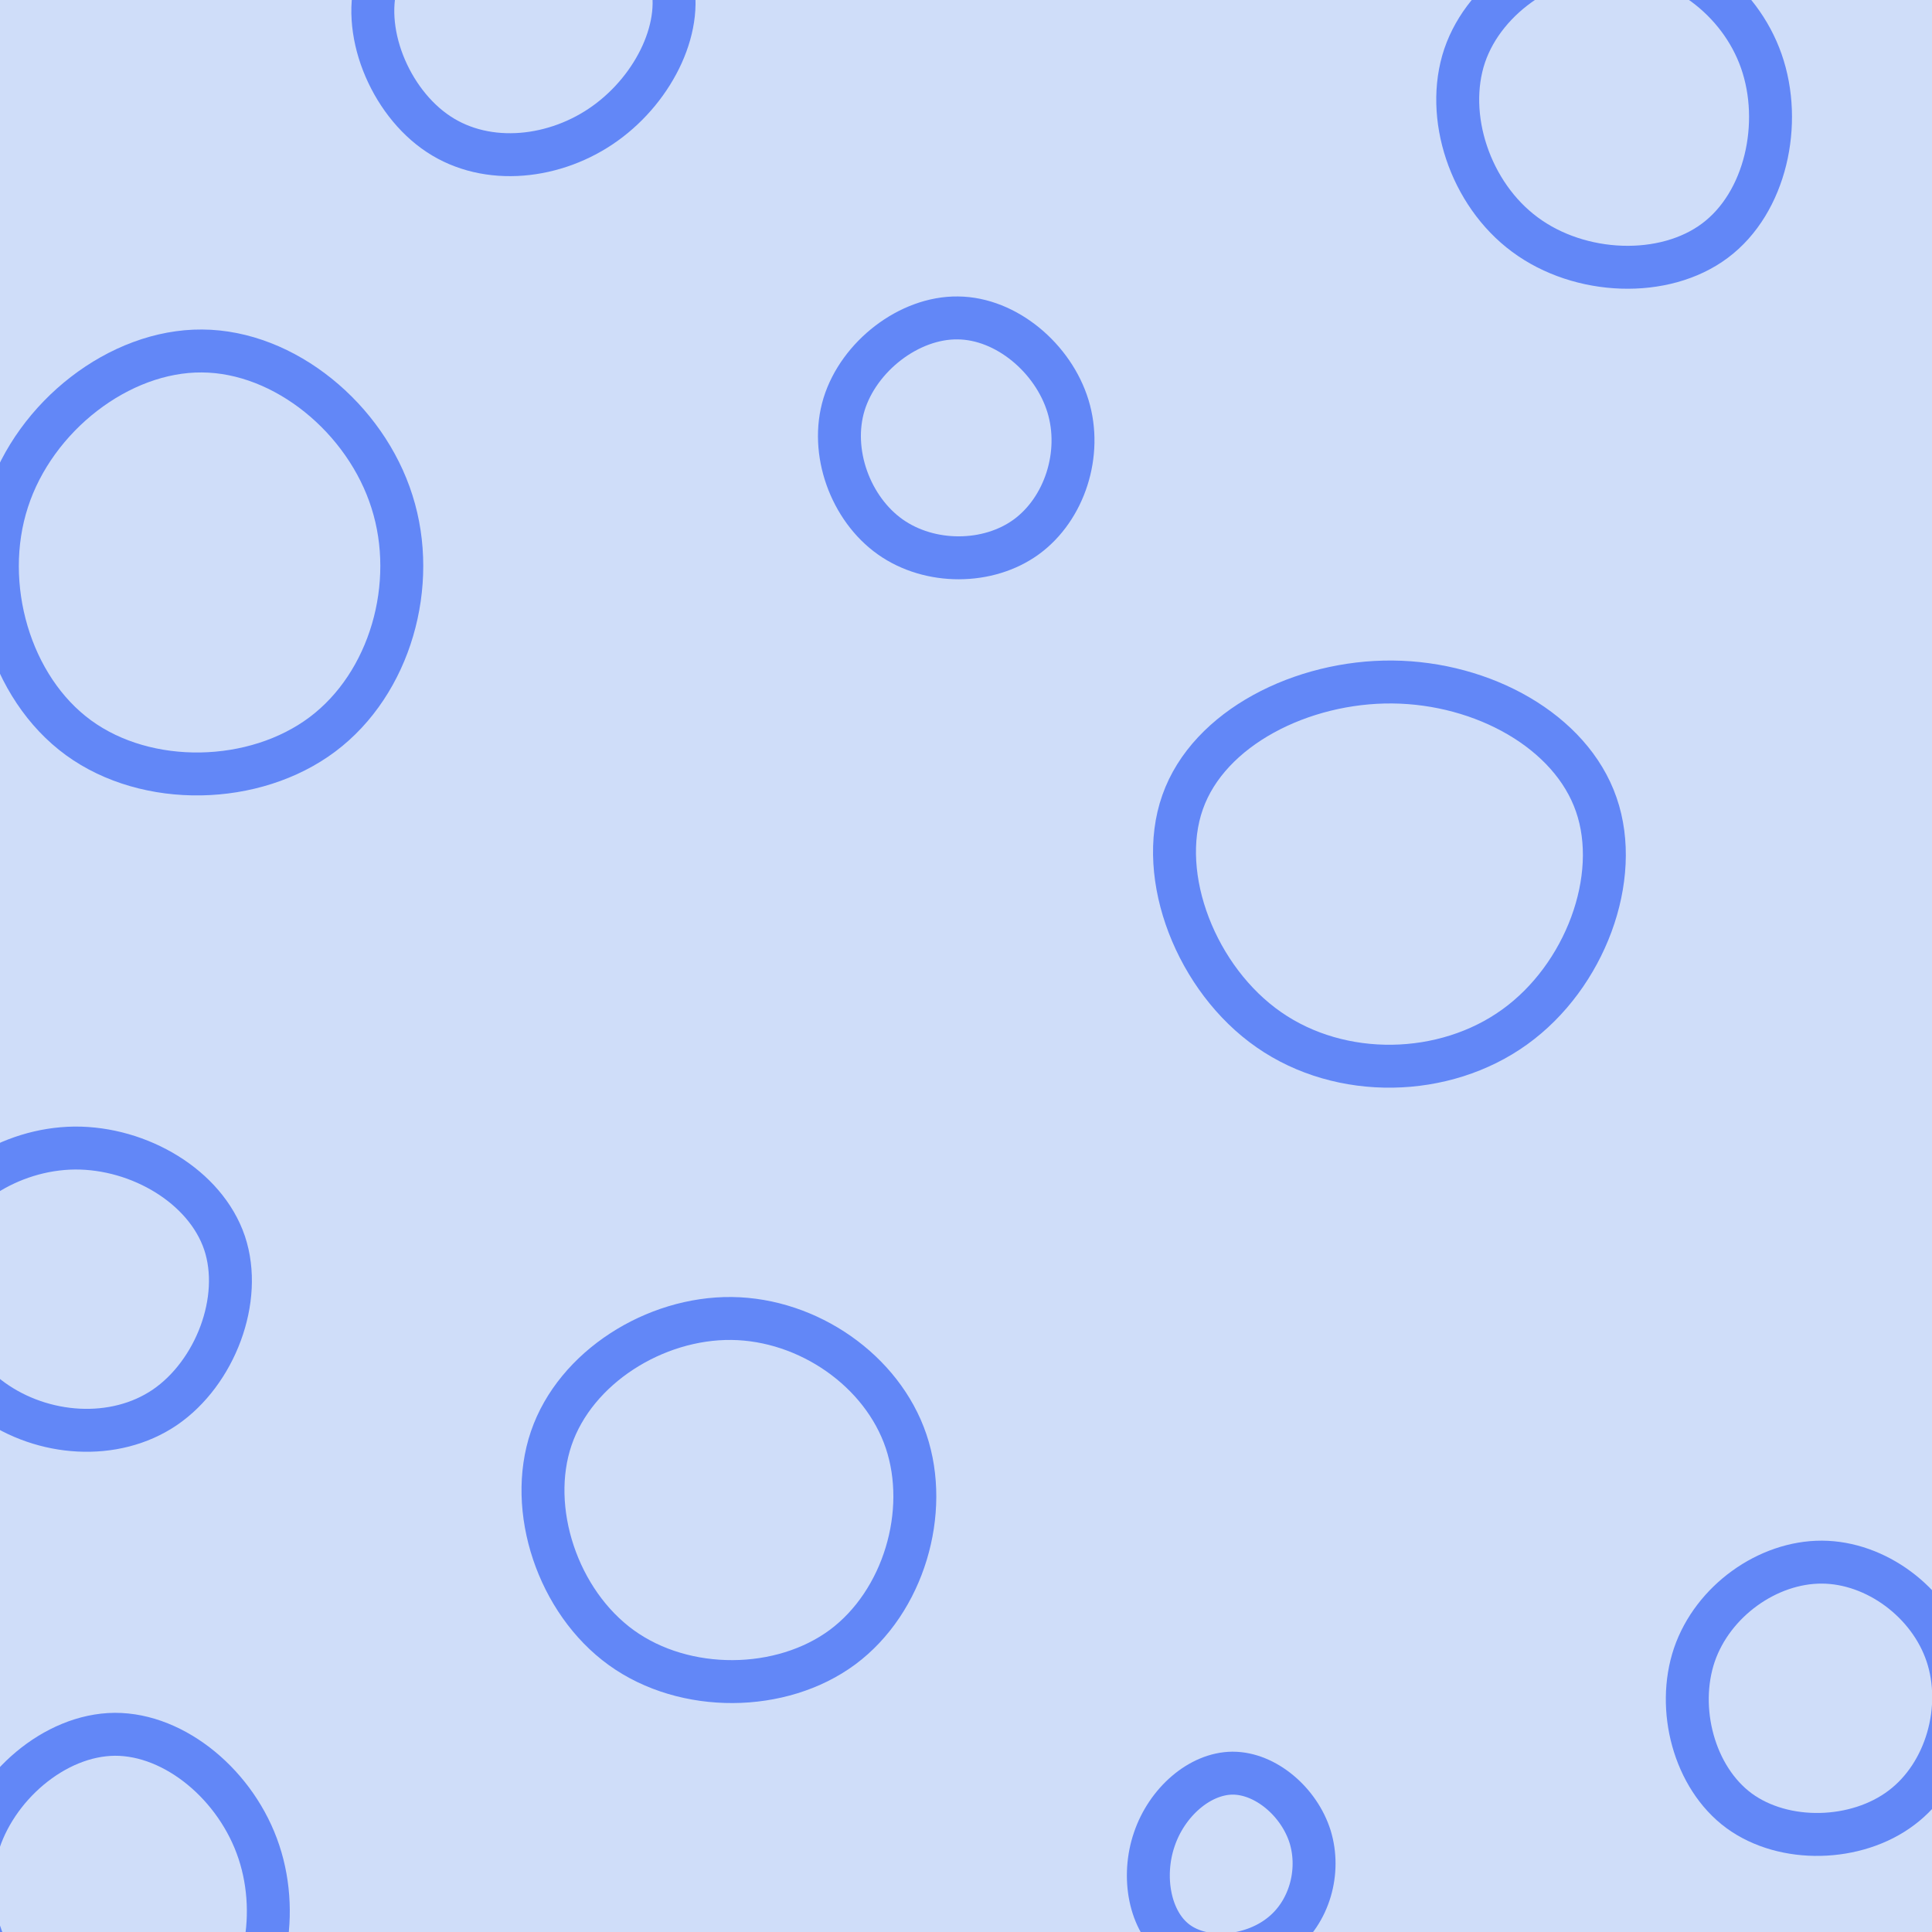 <svg id="visual" viewBox="0 0 900 900" width="900" height="900" xmlns="http://www.w3.org/2000/svg" xmlns:xlink="http://www.w3.org/1999/xlink" version="1.1"><rect width="900" height="900" fill="#CFDDF9"></rect><g><g transform="translate(650 403)"><path d="M93.6 -28.2C105.5 6 88.3 51.9 55.6 75.4C22.9 99 -25.3 100.1 -58.9 76.7C-92.5 53.4 -111.4 5.5 -99.1 -29.3C-86.9 -64 -43.4 -85.7 -1.3 -85.3C40.9 -84.9 81.8 -62.4 93.6 -28.2Z" stroke="#6287F7" fill="none" stroke-width="20"></path></g><g transform="translate(342 696)"><path d="M80.1 -24.6C91.2 8.3 79 50.1 50.5 71.3C22 92.4 -22.9 92.9 -52.5 71.6C-82.2 50.2 -96.5 7.1 -85.2 -26C-73.9 -59.1 -36.9 -82.2 -1.2 -81.8C34.5 -81.4 69 -57.5 80.1 -24.6Z" stroke="#6287F7" fill="none" stroke-width="20"></path></g><g transform="translate(95 263)"><path d="M87.6 -29.3C99.9 9.3 86.8 55.4 55.2 79.1C23.6 102.8 -26.4 104 -58.4 80.7C-90.4 57.4 -104.3 9.5 -91.5 -29.8C-78.8 -69.1 -39.4 -99.8 -0.9 -99.5C37.7 -99.3 75.4 -68 87.6 -29.3Z" stroke="#6287F7" fill="none" stroke-width="20"></path></g><g transform="translate(447 207)"><path d="M50.5 -17.8C57.3 4.4 48.9 30.1 31.1 43.1C13.4 56 -13.8 56.2 -32.3 43.1C-50.8 30 -60.6 3.5 -53.8 -18.7C-46.9 -41 -23.5 -59.2 -0.8 -58.9C21.9 -58.7 43.7 -40 50.5 -17.8Z" stroke="#6287F7" fill="none" stroke-width="20"></path></g><g transform="translate(53 884)"><path d="M67.6 -21.3C77.9 9.6 69.7 47.1 47.3 62.8C24.9 78.5 -11.6 72.4 -35.7 53.8C-59.9 35.2 -71.5 4.1 -63.5 -23.7C-55.5 -51.5 -27.7 -75.9 0.5 -76.1C28.7 -76.2 57.4 -52.1 67.6 -21.3Z" stroke="#6287F7" fill="none" stroke-width="20"></path></g><g transform="translate(849 789)"><path d="M58 -18.1C66.2 6.5 57.8 37.3 36.8 53.1C15.8 69 -17.9 69.9 -38.9 54.5C-59.9 39 -68.2 7 -59.7 -18.1C-51.1 -43.2 -25.5 -61.4 -0.3 -61.3C24.9 -61.2 49.8 -42.7 58 -18.1Z" stroke="#6287F7" fill="none" stroke-width="20"></path></g><g transform="translate(754 48)"><path d="M66.5 -19.5C76.6 9.4 68.6 46.4 44.9 64.1C21.3 81.8 -18 80.3 -43.6 61.3C-69.2 42.4 -81.2 6.1 -71.7 -22.1C-62.1 -50.2 -31.1 -70.2 -1.4 -69.7C28.2 -69.2 56.4 -48.4 66.5 -19.5Z" stroke="#6287F7" fill="none" stroke-width="20"></path></g><g transform="translate(34 601)"><path d="M70.6 -22C79.4 4.3 66.2 38.6 42.8 54.6C19.4 70.5 -14.1 68.1 -37.6 51.2C-61.1 34.3 -74.5 2.8 -66.5 -22.2C-58.6 -47.2 -29.3 -65.9 0.8 -66.2C30.9 -66.4 61.7 -48.3 70.6 -22Z" stroke="#6287F7" fill="none" stroke-width="20"></path></g><g transform="translate(574 868)"><path d="M36.3 -12.4C41.3 3.9 36 23 22.3 33.5C8.7 44.1 -13.1 46.1 -25.8 36.6C-38.6 27.1 -42.2 6.1 -36.3 -11.1C-30.5 -28.4 -15.2 -41.9 0.2 -42C15.6 -42 31.2 -28.6 36.3 -12.4Z" stroke="#6287F7" fill="none" stroke-width="20"></path></g><g transform="translate(247 10)"><path d="M65.1 -21.5C72.4 1.3 58.1 30.8 35 47.4C12 64 -19.9 67.6 -42.7 52.5C-65.6 37.4 -79.4 3.6 -70.7 -21.1C-62.1 -45.7 -31.1 -61.1 -1.1 -60.8C28.9 -60.4 57.8 -44.3 65.1 -21.5Z" stroke="#6287F7" fill="none" stroke-width="20"></path></g></g></svg>